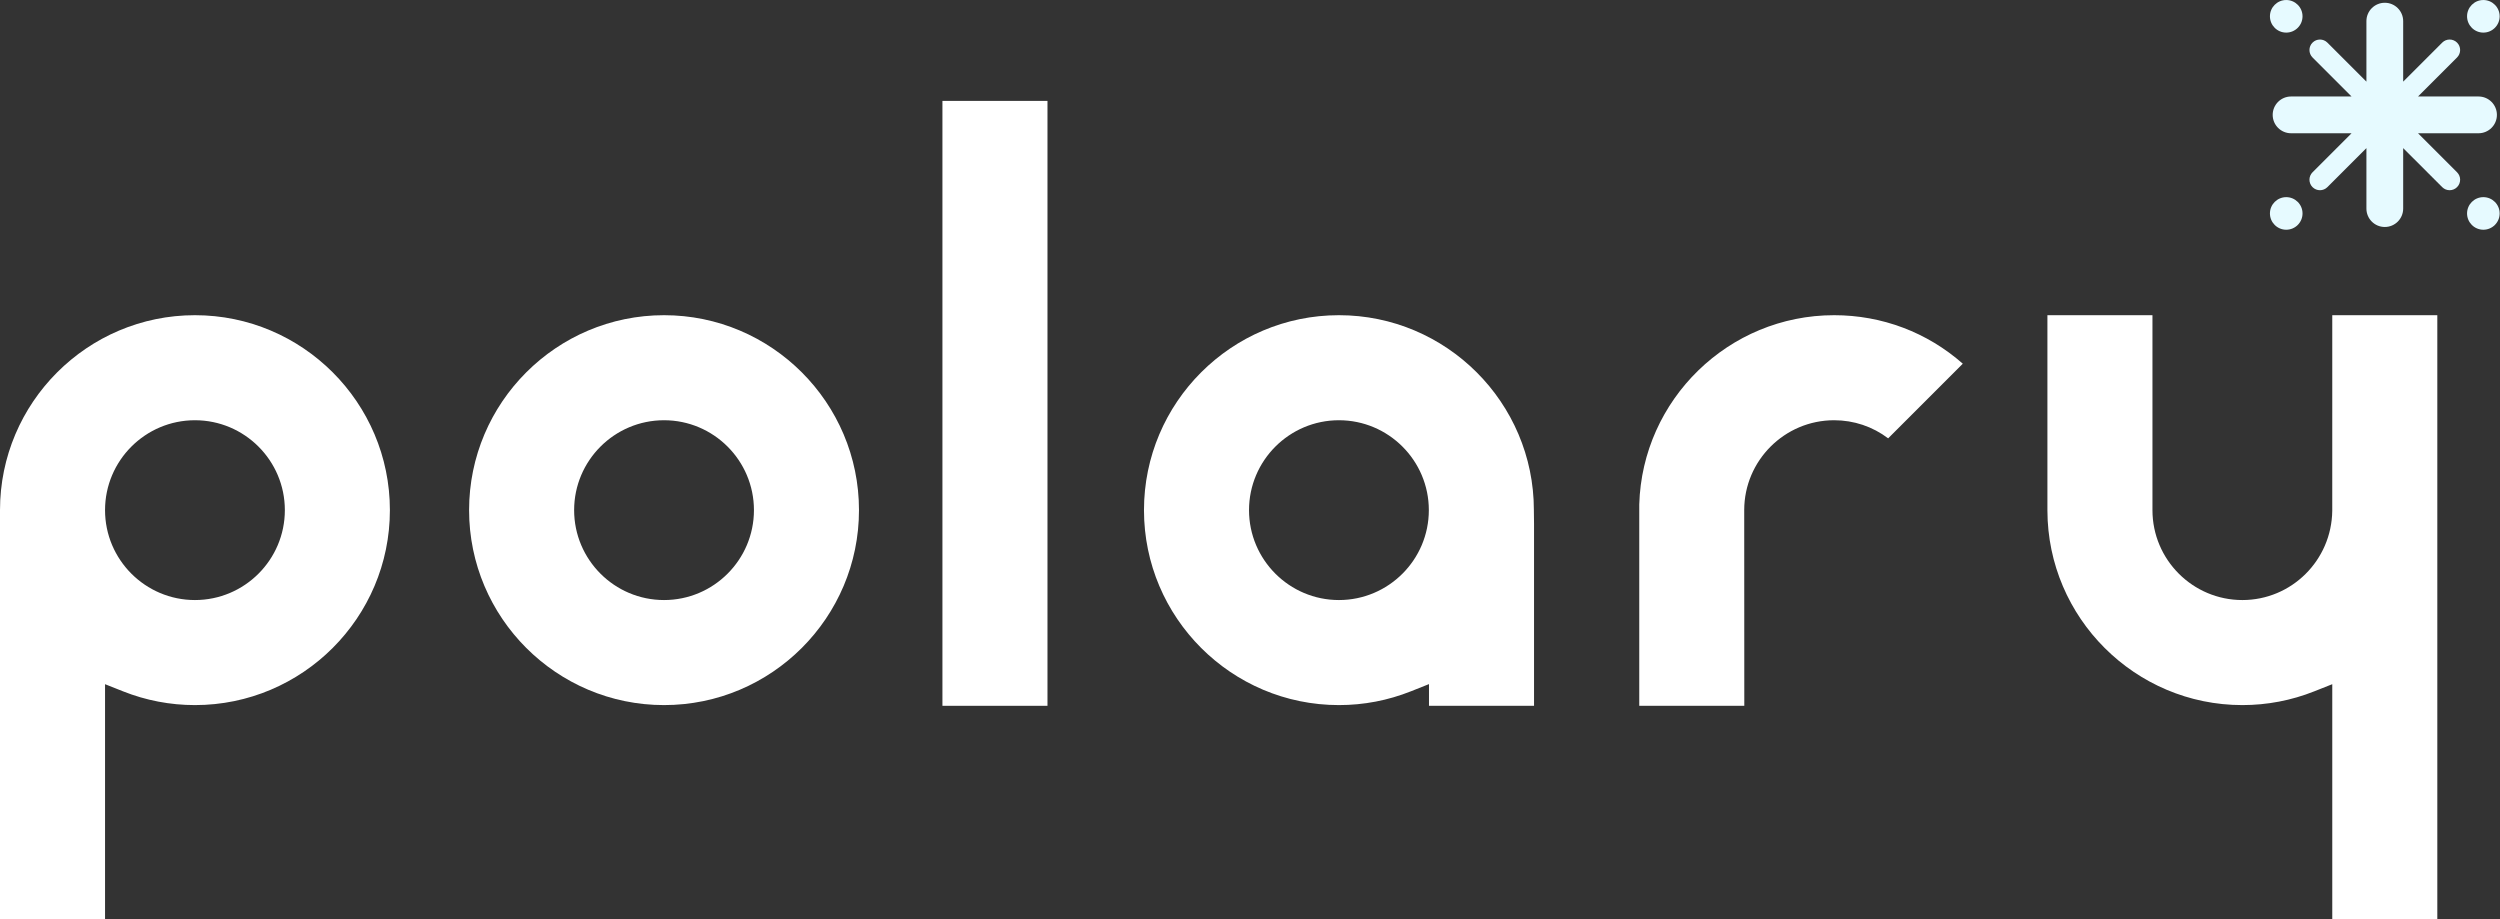 <?xml version="1.0" encoding="UTF-8" standalone="no"?>
<!DOCTYPE svg PUBLIC "-//W3C//DTD SVG 1.1//EN" "http://www.w3.org/Graphics/SVG/1.1/DTD/svg11.dtd">
<svg width="100%" height="100%" viewBox="0 0 476 175" version="1.1" xmlns="http://www.w3.org/2000/svg" xmlns:xlink="http://www.w3.org/1999/xlink" xml:space="preserve" xmlns:serif="http://www.serif.com/" style="fill-rule:evenodd;clip-rule:evenodd;stroke-linejoin:round;stroke-miterlimit:2;">
    <rect x="0" y="0" width="476" height="175" fill="#333333" stroke="none"/>
    <g transform="matrix(1,0,0,1,-62.033,-1232.5)">
        <g transform="matrix(1,0,0,1,0,1170)">
            <g id="Layer-3" serif:id="Layer 3">
                <g transform="matrix(1,0,0,1,522.426,80.872)">
                    <path d="M0,7L11.518,7C13.45,7 15.018,5.433 15.018,3.5C15.018,1.567 13.45,0 11.518,0L0,0L7.431,-7.43C8.212,-8.211 8.212,-9.478 7.431,-10.258C6.649,-11.04 5.384,-11.04 4.603,-10.258L-2.828,-2.828L-2.828,-14.345C-2.828,-16.278 -4.396,-17.845 -6.328,-17.845C-8.261,-17.845 -9.828,-16.278 -9.828,-14.345L-9.828,-2.828L-17.259,-10.258C-18.04,-11.04 -19.306,-11.04 -20.087,-10.258C-20.868,-9.478 -20.868,-8.211 -20.087,-7.43L-12.657,0L-24.173,0C-26.105,0 -27.673,1.567 -27.673,3.5C-27.673,5.433 -26.105,7 -24.173,7L-12.656,7L-20.087,14.431C-20.868,15.211 -20.868,16.478 -20.087,17.259C-19.696,17.649 -19.185,17.845 -18.673,17.845C-18.161,17.845 -17.649,17.649 -17.259,17.259L-9.828,9.829L-9.828,21.345C-9.828,23.278 -8.261,24.845 -6.328,24.845C-4.396,24.845 -2.828,23.278 -2.828,21.345L-2.828,9.829L4.603,17.259C4.993,17.649 5.505,17.845 6.017,17.845C6.528,17.845 7.04,17.649 7.431,17.259C8.212,16.478 8.212,15.211 7.431,14.431L0,7Z" style="fill:rgb(230,250,255);fill-rule:nonzero;"/>
                </g>
                <g transform="matrix(1,0,0,1,497.331,62.503)">
                    <path d="M0,6.205C1.711,6.205 3.103,4.813 3.103,3.102C3.103,1.392 1.711,0 0,0C-1.711,0 -3.103,1.392 -3.103,3.102C-3.103,4.813 -1.711,6.205 0,6.205" style="fill:rgb(230,250,255);fill-rule:nonzero;"/>
                </g>
                <g transform="matrix(-1,0,0,1,497.331,106.241)">
                    <path d="M0,-6.205C1.711,-6.205 3.103,-4.813 3.103,-3.102C3.103,-1.392 1.711,0 0,0C-1.711,0 -3.103,-1.392 -3.103,-3.102C-3.103,-4.813 -1.711,-6.205 0,-6.205" style="fill:rgb(230,250,255);fill-rule:nonzero;"/>
                </g>
                <g transform="matrix(1,0,0,1,534.864,62.503)">
                    <path d="M0,6.205C1.711,6.205 3.103,4.813 3.103,3.102C3.103,1.392 1.711,0 0,0C-1.711,0 -3.103,1.392 -3.103,3.102C-3.103,4.813 -1.711,6.205 0,6.205" style="fill:rgb(230,250,255);fill-rule:nonzero;"/>
                </g>
                <g transform="matrix(-1,0,0,1,534.864,106.241)">
                    <path d="M0,-6.205C1.711,-6.205 3.103,-4.813 3.103,-3.102C3.103,-1.392 1.711,0 0,0C-1.711,0 -3.103,-1.392 -3.103,-3.102C-3.103,-4.813 -1.711,-6.205 0,-6.205" style="fill:rgb(230,250,255);fill-rule:nonzero;"/>
                </g>
                <g transform="matrix(1,0,0,1,99.151,183.261)">
                    <path d="M0,-6.512C-9.439,-6.512 -17.118,-14.191 -17.118,-23.63C-17.118,-33.069 -9.439,-40.748 0,-40.748C9.439,-40.748 17.118,-33.069 17.118,-23.63C17.118,-14.191 9.439,-6.512 0,-6.512M0,-60.748C-20.467,-60.748 -37.118,-44.096 -37.118,-23.63L-37.118,54.236L-17.118,54.236L-17.118,9.508L-13.695,10.868C-9.32,12.607 -4.713,13.488 0,13.488C20.467,13.488 37.118,-3.163 37.118,-23.63C37.118,-44.096 20.467,-60.748 0,-60.748" style="fill:white;fill-rule:nonzero;"/>
                </g>
                <g transform="matrix(1,0,0,1,188.466,142.513)">
                    <path d="M0,34.236C-9.439,34.236 -17.118,26.557 -17.118,17.118C-17.118,7.679 -9.439,0 0,0C9.439,0 17.118,7.679 17.118,17.118C17.118,26.557 9.439,34.236 0,34.236M0,-20C-20.467,-20 -37.118,-3.348 -37.118,17.118C-37.118,37.585 -20.467,54.236 0,54.236C20.467,54.236 37.118,37.585 37.118,17.118C37.118,-3.348 20.467,-20 0,-20" style="fill:white;fill-rule:nonzero;"/>
                </g>
                <g transform="matrix(1,0,0,1,316.965,142.649)">
                    <path d="M0,34.1C-9.439,34.1 -17.118,26.421 -17.118,16.982C-17.118,7.543 -9.439,-0.136 0,-0.136C9.439,-0.136 17.118,7.543 17.118,16.982C17.118,26.421 9.439,34.1 0,34.1M37.118,16.945C37.098,-3.505 20.454,-20.136 0,-20.136C-20.467,-20.136 -37.118,-3.484 -37.118,16.982C-37.118,37.449 -20.467,54.1 0,54.1C4.724,54.1 9.341,53.215 13.724,51.469L17.148,50.104L17.148,54.236L37.148,54.236L37.148,19.55L37.116,16.996L37.118,16.945Z" style="fill:white;fill-rule:nonzero;"/>
                </g>
                <g transform="matrix(1,0,0,1,488.979,183.261)">
                    <path d="M0,-6.512C-9.439,-6.512 -17.118,-14.191 -17.118,-23.63L-17.118,-60.748L-37.118,-60.748L-37.118,-23.562C-37.082,-3.135 -20.431,13.488 0,13.488C4.713,13.488 9.32,12.607 13.695,10.868L17.118,9.508L17.118,54.236L37.118,54.236L37.118,-60.748L17.118,-60.748L17.115,-23.494C16.991,-14.066 9.361,-6.512 0,-6.512" style="fill:white;fill-rule:nonzero;"/>
                </g>
                <g transform="matrix(1,0,0,1,0,-21.404)">
                    <rect x="241.472" y="103.115" width="20" height="115.174" style="fill:white;"/>
                </g>
                <g transform="matrix(1,0,0,1,374.148,160.852)">
                    <path d="M0,-2.306L0,36.033L20,36.033L19.984,-1.253C20.002,-10.674 27.681,-18.339 37.102,-18.339C40.863,-18.339 44.438,-17.13 47.39,-14.892L61.601,-29.104C54.824,-35.077 46.217,-38.339 37.102,-38.339C17.003,-38.339 0.576,-22.27 0,-2.306" style="fill:white;fill-rule:nonzero;"/>
                </g>
            </g>
        </g>
    </g>
</svg>
